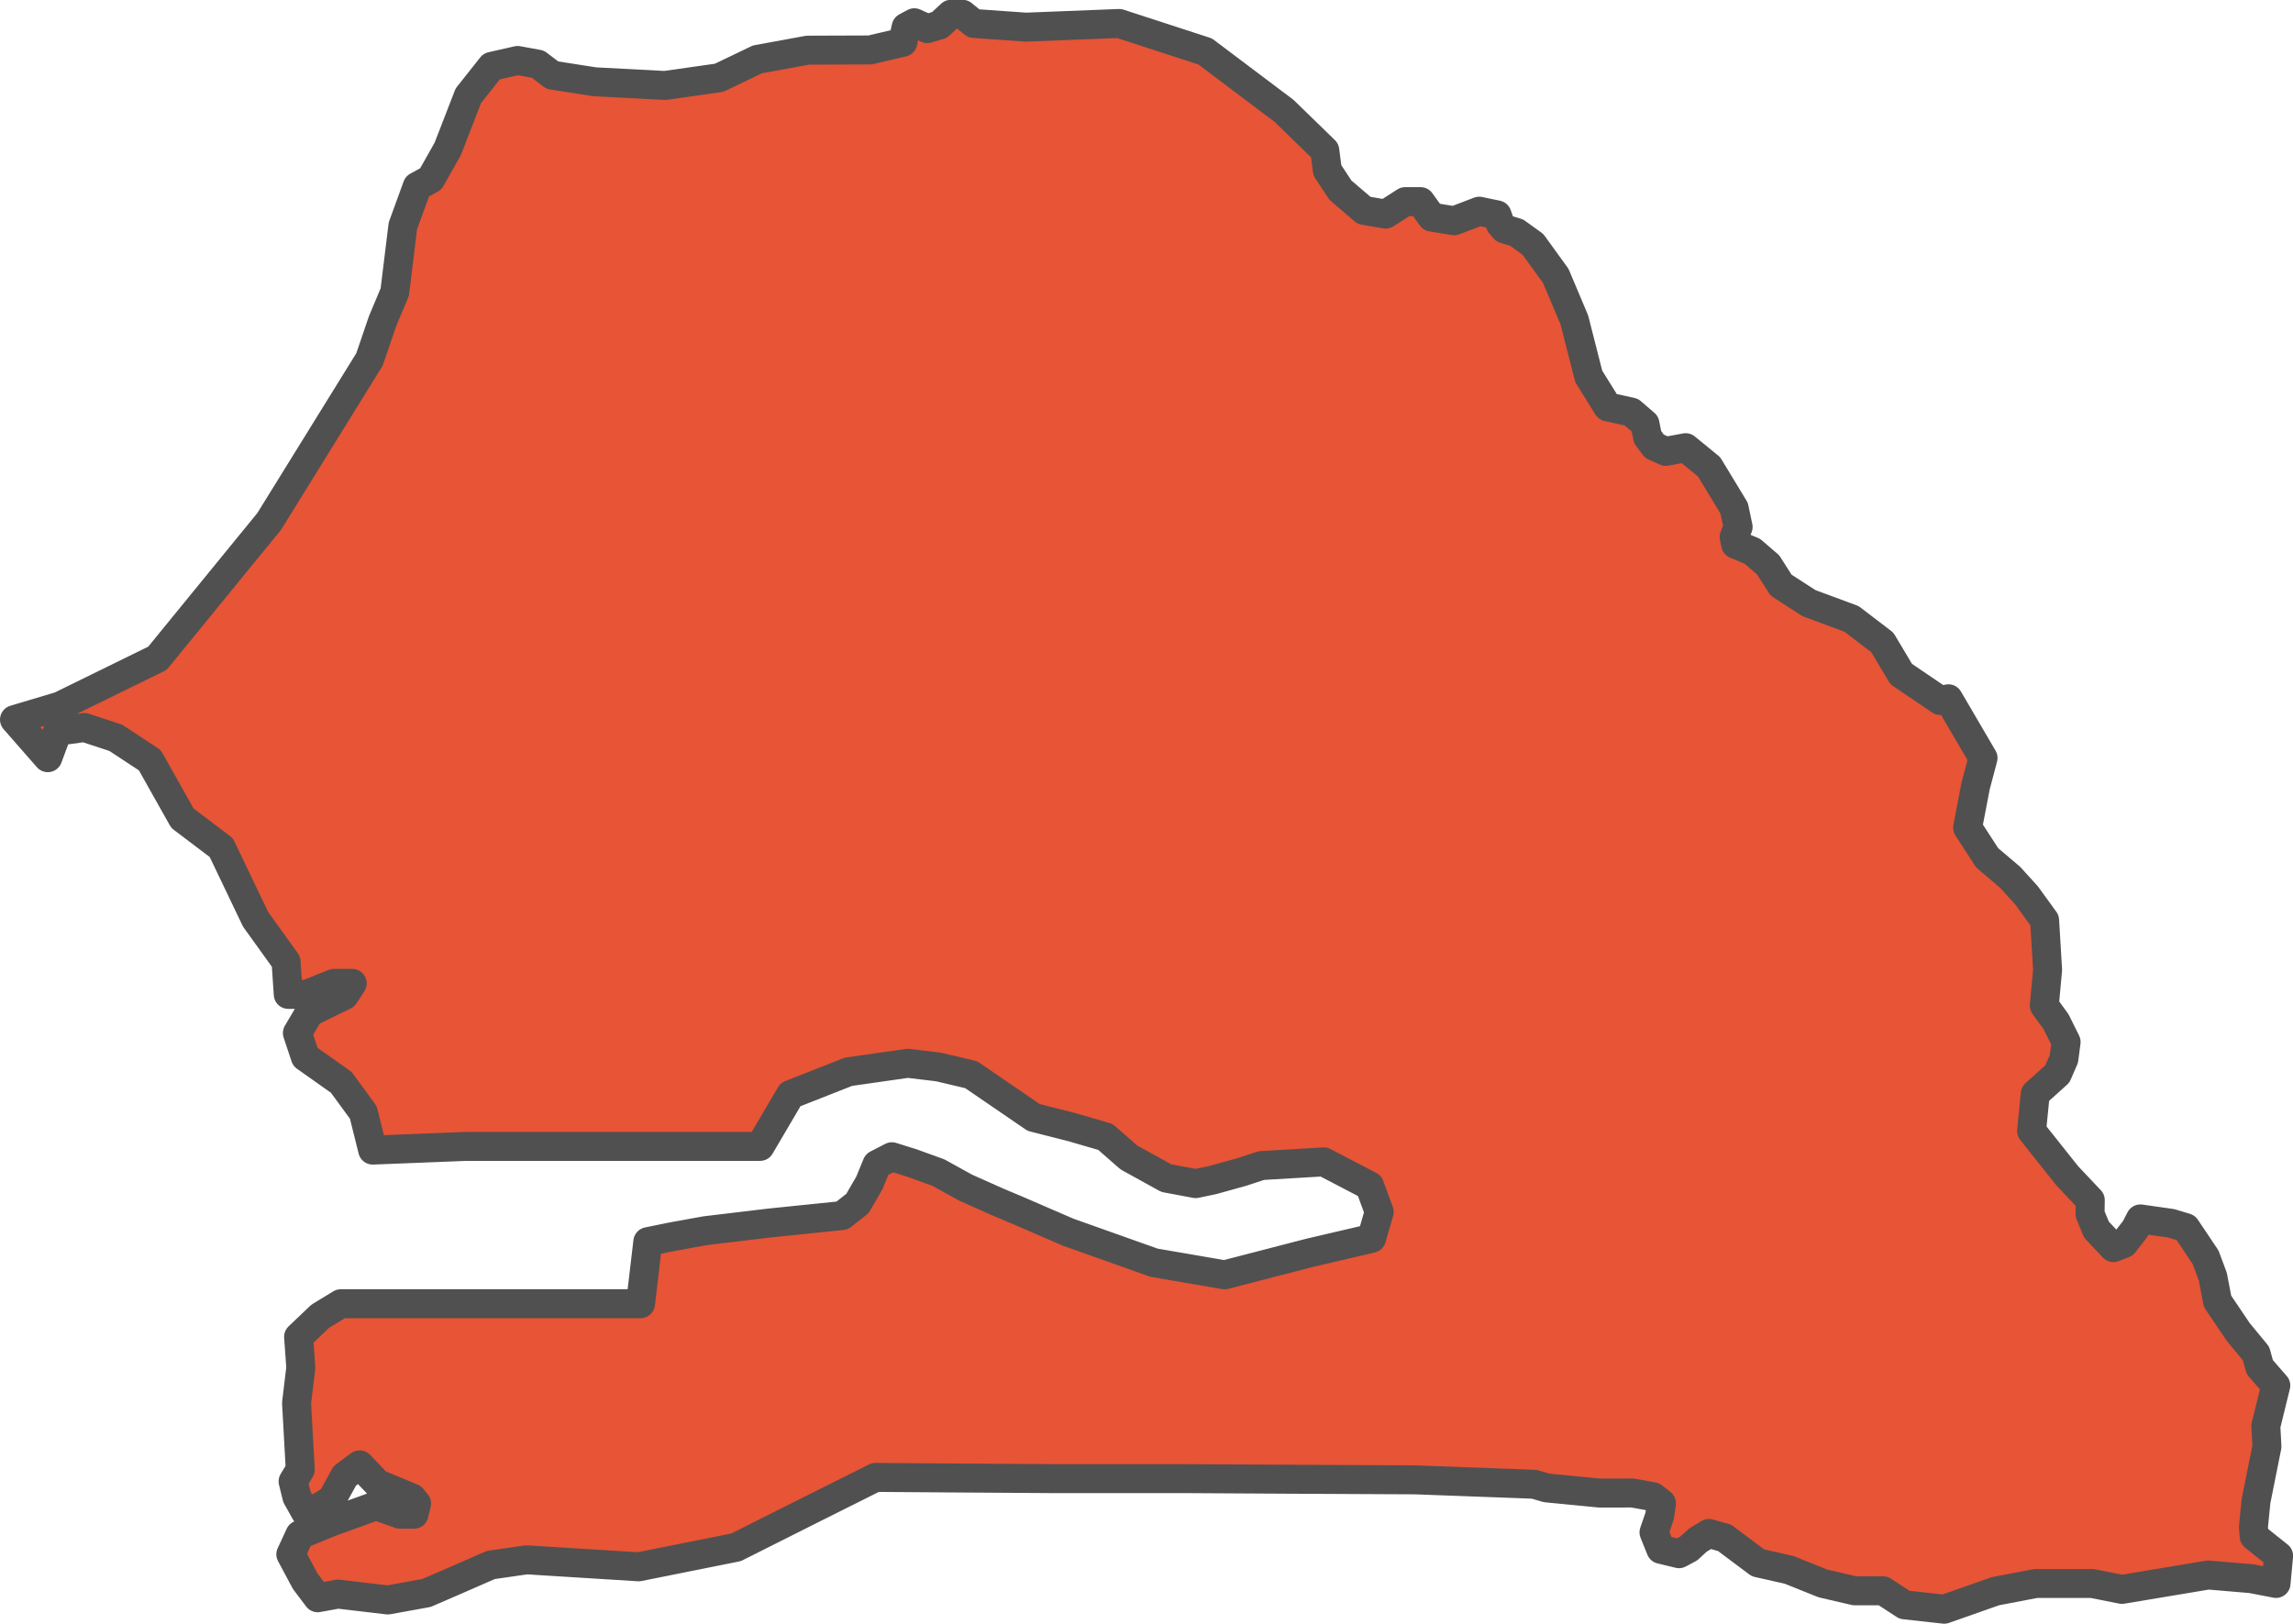 <?xml version="1.0" encoding="UTF-8" standalone="no"?>
<!-- Created with Inkscape (http://www.inkscape.org/) -->

<svg
   width="41.627"
   height="29.483"
   viewBox="0 0 41.627 29.483"
   version="1.1"
   id="svg1059"
   xmlns="http://www.w3.org/2000/svg"
   xmlns:svg="http://www.w3.org/2000/svg"
   xmlns:rdf="http://www.w3.org/1999/02/22-rdf-syntax-ns#"
   xmlns:cc="http://creativecommons.org/ns#"
   xmlns:dc="http://purl.org/dc/elements/1.1/">
  <defs
     id="defs1053" />
  <g
     id="layer14"
     transform="translate(-37.738,-119.615)"
     style="display:inline">
    <path
       style="display:inline;fill:#e75436;fill-opacity:1;fill-rule:evenodd;stroke:#505050;stroke-width:0.526;stroke-linecap:round;stroke-linejoin:round;stroke-miterlimit:4;stroke-dasharray:none;stroke-opacity:1"
       class="polygon"
       d="m 73.109,132.303 0.629,1.075 -0.136,0.514 -0.144,0.751 0.355,0.548 0.417,0.354 0.297,0.327 0.329,0.454 0.054,0.9 -0.06,0.648 0.214,0.294 0.182,0.367 -0.04,0.307 -0.119,0.274 -0.401,0.361 -0.067,0.673 0.649,0.816 0.417,0.441 -0.004,0.254 0.116,0.281 0.308,0.327 0.189,-0.074 0.208,-0.267 0.093,-0.18 0.56,0.08 0.264,0.08 0.358,0.534 0.132,0.354 0.086,0.448 0.374,0.554 0.325,0.394 0.068,0.247 0.291,0.334 -0.181,0.735 0.02,0.374 -0.198,0.988 -0.047,0.468 0.013,0.174 0.444,0.354 -0.047,0.501 -0.45,-0.087 -0.781,-0.066 -1.566,0.261 -0.538,-0.107 h -1.027 l -0.732,0.14 -0.93,0.327 -0.72,-0.08 -0.389,-0.254 h -0.514 l -0.578,-0.134 -0.616,-0.247 -0.563,-0.127 -0.607,-0.454 -0.284,-0.08 -0.199,0.12 -0.168,0.154 -0.176,0.094 -0.33,-0.08 -0.124,-0.307 0.103,-0.301 0.033,-0.227 -0.154,-0.12 -0.371,-0.067 -0.598,9.5e-4 -0.965,-0.094 -0.222,-0.066 -2.161,-0.08 -2.242,-0.011 -1.9,-0.011 h -2.398 l -1.686,-0.011 -1.573,-0.011 -1.215,0.608 -1.315,0.661 -1.768,0.354 -2.035,-0.127 -0.65,0.094 -0.673,0.294 -0.494,0.214 -0.702,0.127 -0.906,-0.107 -0.367,0.067 -0.227,-0.301 -0.261,-0.488 0.164,-0.354 0.552,-0.227 0.831,-0.301 0.435,0.154 h 0.254 l 0.047,-0.194 -0.081,-0.1 -0.627,-0.261 -0.326,-0.341 -0.269,0.2 -0.232,0.421 -0.193,0.127 -0.284,0.12 -0.161,-0.287 -0.069,-0.281 0.13,-0.214 -0.067,-1.209 0.077,-0.641 -0.04,-0.561 0.393,-0.374 0.373,-0.227 h 1.456 1.353 1.304 1.328 l 0.133,-1.127 0.419,-0.086 0.629,-0.114 1.172,-0.14 1.307,-0.134 0.279,-0.22 0.216,-0.374 0.137,-0.334 0.271,-0.14 0.365,0.114 0.48,0.174 0.496,0.274 0.57,0.254 0.379,0.16 0.911,0.394 1.559,0.554 1.281,0.22 1.549,-0.401 1.118,-0.261 0.139,-0.481 -0.174,-0.474 -0.832,-0.434 -1.133,0.067 -0.347,0.114 -0.528,0.147 -0.317,0.067 -0.534,-0.1 -0.678,-0.374 -0.427,-0.374 -0.596,-0.174 -0.707,-0.18 -1.134,-0.776 -0.592,-0.14 -0.56,-0.067 -1.077,0.154 -1.051,0.414 -0.553,0.941 h -1.052 -2.234 -2.052 l -1.694,0.067 -0.17,-0.683 -0.401,-0.548 -0.652,-0.461 -0.144,-0.434 0.221,-0.374 0.63,-0.307 0.144,-0.22 H 43.801 l -0.499,0.2 h -0.331 l -0.04,-0.594 -0.553,-0.769 -0.623,-1.302 -0.705,-0.534 -0.592,-1.053 -0.619,-0.407 -0.569,-0.187 -0.486,0.067 -0.178,0.481 -0.605,-0.691 0.827,-0.247 1.768,-0.867 2.029,-2.485 1.821,-2.942 0.237,-0.695 0.222,-0.528 0.147,-1.202 0.261,-0.717 0.245,-0.134 0.309,-0.548 0.373,-0.963 0.423,-0.534 0.472,-0.107 0.368,0.067 0.263,0.2 0.768,0.12 1.274,0.067 0.985,-0.14 0.695,-0.334 0.913,-0.167 1.132,-0.004 0.595,-0.14 0.06,-0.274 0.148,-0.08 0.236,0.107 0.222,-0.067 0.209,-0.194 h 0.208 l 0.206,0.167 0.948,0.067 1.69,-0.067 1.561,0.508 1.433,1.079 0.739,0.719 0.047,0.361 0.238,0.361 0.429,0.367 0.391,0.067 0.355,-0.227 h 0.279 l 0.202,0.281 0.408,0.067 0.454,-0.174 0.324,0.067 0.06,0.167 0.075,0.087 0.22,0.067 0.297,0.214 0.415,0.574 0.337,0.799 0.261,1.025 0.345,0.554 0.428,0.093 0.248,0.214 0.047,0.24 0.124,0.167 0.206,0.093 0.362,-0.067 0.424,0.347 0.456,0.752 0.072,0.341 -0.072,0.18 0.027,0.134 0.303,0.127 0.287,0.247 0.234,0.367 0.505,0.327 0.775,0.287 0.559,0.427 0.342,0.574 0.709,0.481 z"
       id="path2562-3" />
  </g>
</svg>
